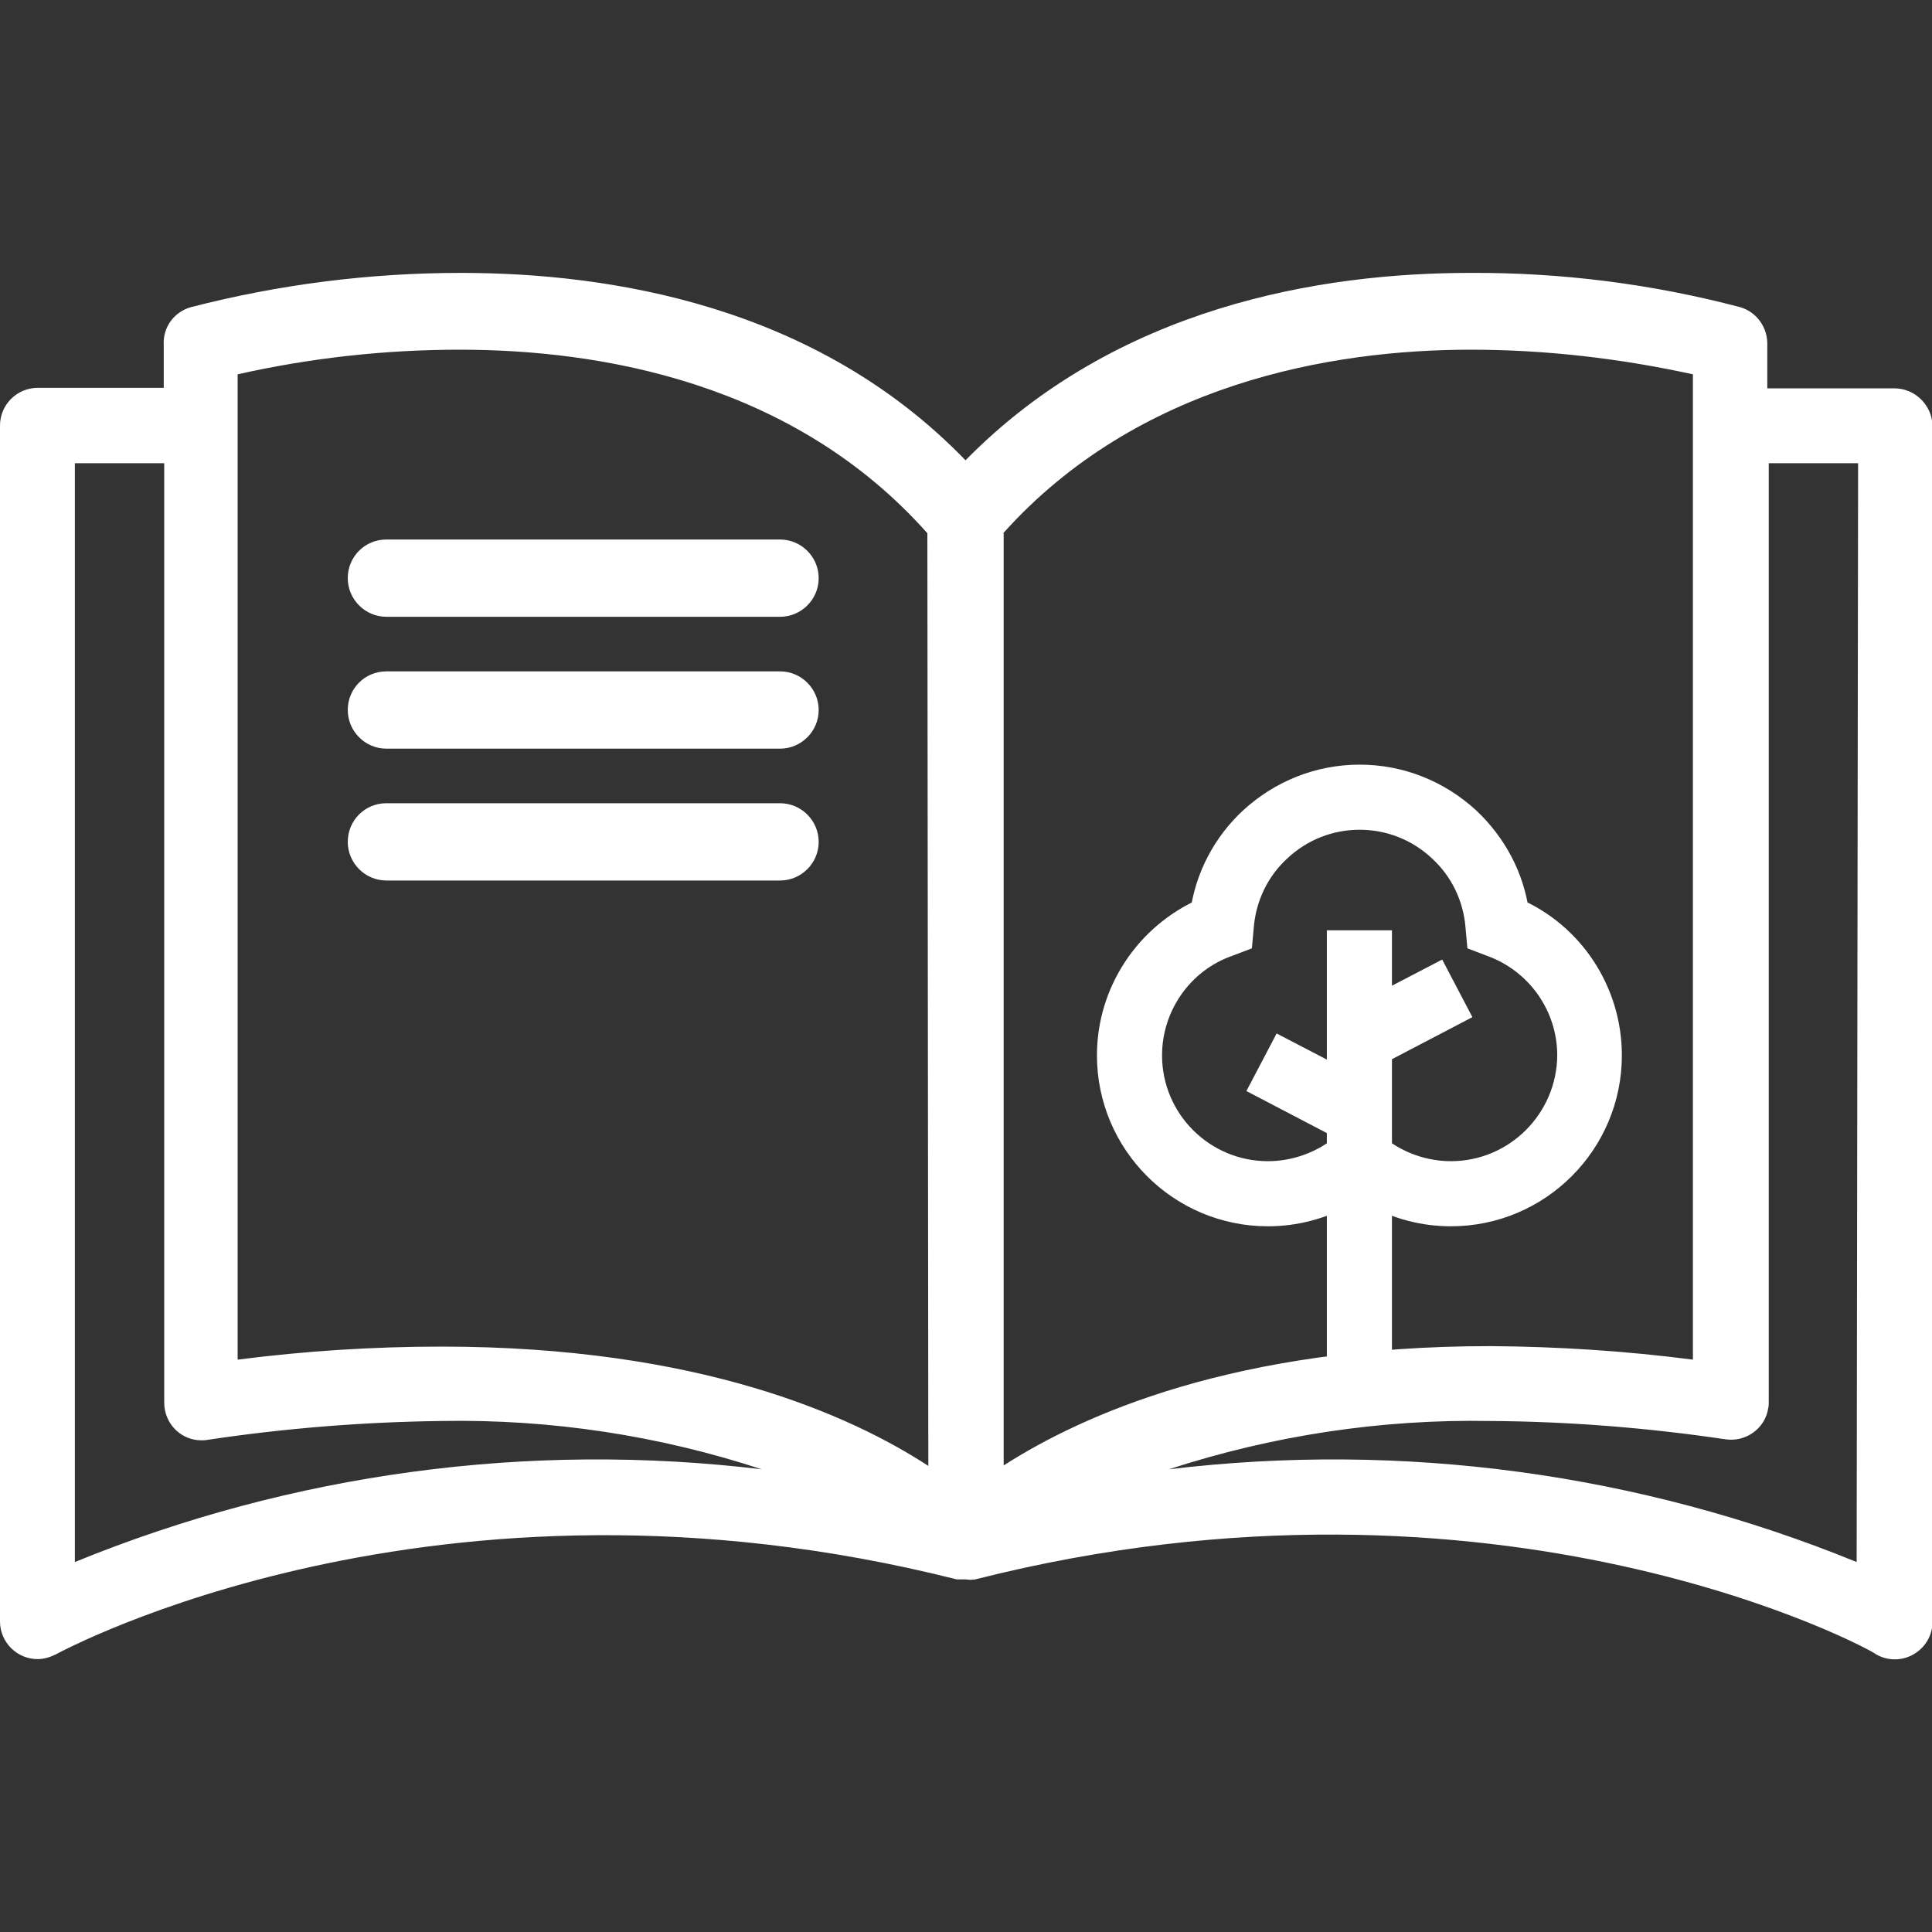 <?xml version="1.0" encoding="utf-8"?>
<!-- Generator: Adobe Illustrator 25.1.0, SVG Export Plug-In . SVG Version: 6.00 Build 0)  -->
<svg version="1.1" id="Warstwa_1" xmlns="http://www.w3.org/2000/svg" xmlns:xlink="http://www.w3.org/1999/xlink" x="0px" y="0px"
	 viewBox="0 0 40 40" style="enable-background:new 0 0 40 40;" xml:space="preserve">
<rect x="0" y="0" width="40" height="40" fill="#333333" stroke="none"/>
<style type="text/css">
	.st0{fill:#FFFFFF;}
	.st1{fill:#FFFFFF;stroke:#FFFFFF;stroke-width:0.658;stroke-miterlimit:10;}
</style>
<g>
	<path class="st0" d="M39.22,8.04h-2.63v-0.9c0.01-0.36-0.22-0.68-0.56-0.78c-1.82-0.48-3.7-0.72-5.59-0.71
		c-3.1,0-7.33,0.7-10.45,3.88c-3.1-3.21-7.36-3.88-10.45-3.88c-1.89,0-3.77,0.24-5.59,0.71C3.6,6.46,3.37,6.78,3.39,7.14v0.89H0.78
		C0.35,8.03,0,8.38,0,8.81v24.76c0,0.43,0.35,0.78,0.78,0.78c0.13,0,0.26-0.04,0.38-0.1c0.08-0.04,7.83-4.28,18.65-1.55h0.12H20
		c0.06,0.01,0.12,0.01,0.19,0c10.85-2.75,18.61,1.48,18.65,1.55c0.24,0.14,0.54,0.14,0.78,0c0.24-0.14,0.39-0.39,0.39-0.67V8.81
		C40,8.39,39.65,8.04,39.22,8.04C39.22,8.04,39.22,8.04,39.22,8.04L39.22,8.04z M1.55,32.34V9.59H3.4v19.45
		c0,0.43,0.34,0.78,0.77,0.78c0.04,0,0.08,0,0.13-0.01c1.6-0.24,3.22-0.37,4.85-0.39c2.25-0.04,4.49,0.3,6.62,1
		C10.94,29.84,6.05,30.5,1.55,32.34L1.55,32.34z M19.22,30.35c-1.61-1.05-4.76-2.47-10.08-2.47c-1.41,0-2.82,0.09-4.22,0.27V7.75
		c1.51-0.34,3.05-0.51,4.6-0.51c2.9,0,6.9,0.67,9.68,3.8L19.22,30.35z M20.77,11.04c2.78-3.1,6.78-3.8,9.68-3.8
		c1.55,0,3.09,0.18,4.6,0.51v20.4c-1.39-0.18-2.79-0.27-4.19-0.28c-5.29,0-8.44,1.42-10.08,2.47V11.04z M38.44,32.34
		c-4.51-1.84-9.41-2.5-14.24-1.92c2.15-0.7,4.39-1.04,6.65-1c1.63,0.01,3.26,0.14,4.88,0.38c0.42,0.06,0.82-0.23,0.88-0.65
		c0.01-0.04,0.01-0.08,0.01-0.13V9.59h1.85L38.44,32.34z"/>
	<path class="st1" d="M31.33,18.91c-0.1-0.72-0.45-1.38-0.99-1.89c-0.6-0.55-1.37-0.86-2.19-0.86s-1.59,0.31-2.19,0.86
		c-0.54,0.5-0.89,1.17-0.99,1.89c-1.16,0.51-1.93,1.66-1.93,2.94c0,1.77,1.44,3.21,3.21,3.21c0.55,0,1.08-0.14,1.55-0.4v3.27h0.69
		v-3.27c0.47,0.26,1,0.4,1.55,0.4c1.77,0,3.21-1.44,3.21-3.21C33.25,20.57,32.49,19.41,31.33,18.91z M30.04,24.37
		c-0.56,0-1.11-0.19-1.55-0.53v-2.11l1.55-0.81l-0.32-0.61l-1.23,0.64v-1.36H27.8v2.89l-1.23-0.64l-0.32,0.61l1.55,0.81v0.58
		c-0.44,0.34-0.99,0.53-1.55,0.53c-1.39,0-2.52-1.13-2.52-2.52c0-1.06,0.67-2.02,1.67-2.37l0.21-0.08l0.02-0.22
		c0.05-0.63,0.33-1.22,0.8-1.65c0.47-0.44,1.08-0.68,1.72-0.68s1.25,0.24,1.72,0.68c0.47,0.43,0.75,1.02,0.8,1.65l0.02,0.22
		l0.21,0.08c1,0.36,1.67,1.31,1.67,2.37C32.56,23.24,31.43,24.37,30.04,24.37z"/>
	<path class="st0" d="M8,11.17h8.15c0.44,0,0.8,0.36,0.8,0.8v0c0,0.44-0.36,0.8-0.8,0.8H8c-0.44,0-0.8-0.36-0.8-0.8v0
		C7.2,11.53,7.55,11.17,8,11.17z"/>
	<path class="st0" d="M8,13.9h8.15c0.44,0,0.8,0.36,0.8,0.8v0c0,0.44-0.36,0.8-0.8,0.8H8c-0.44,0-0.8-0.36-0.8-0.8v0
		C7.2,14.26,7.55,13.9,8,13.9z"/>
	<path class="st0" d="M8,16.63h8.15c0.44,0,0.8,0.36,0.8,0.8v0c0,0.44-0.36,0.8-0.8,0.8H8c-0.44,0-0.8-0.36-0.8-0.8v0
		C7.2,16.99,7.55,16.63,8,16.63z"/>
</g>
</svg>
